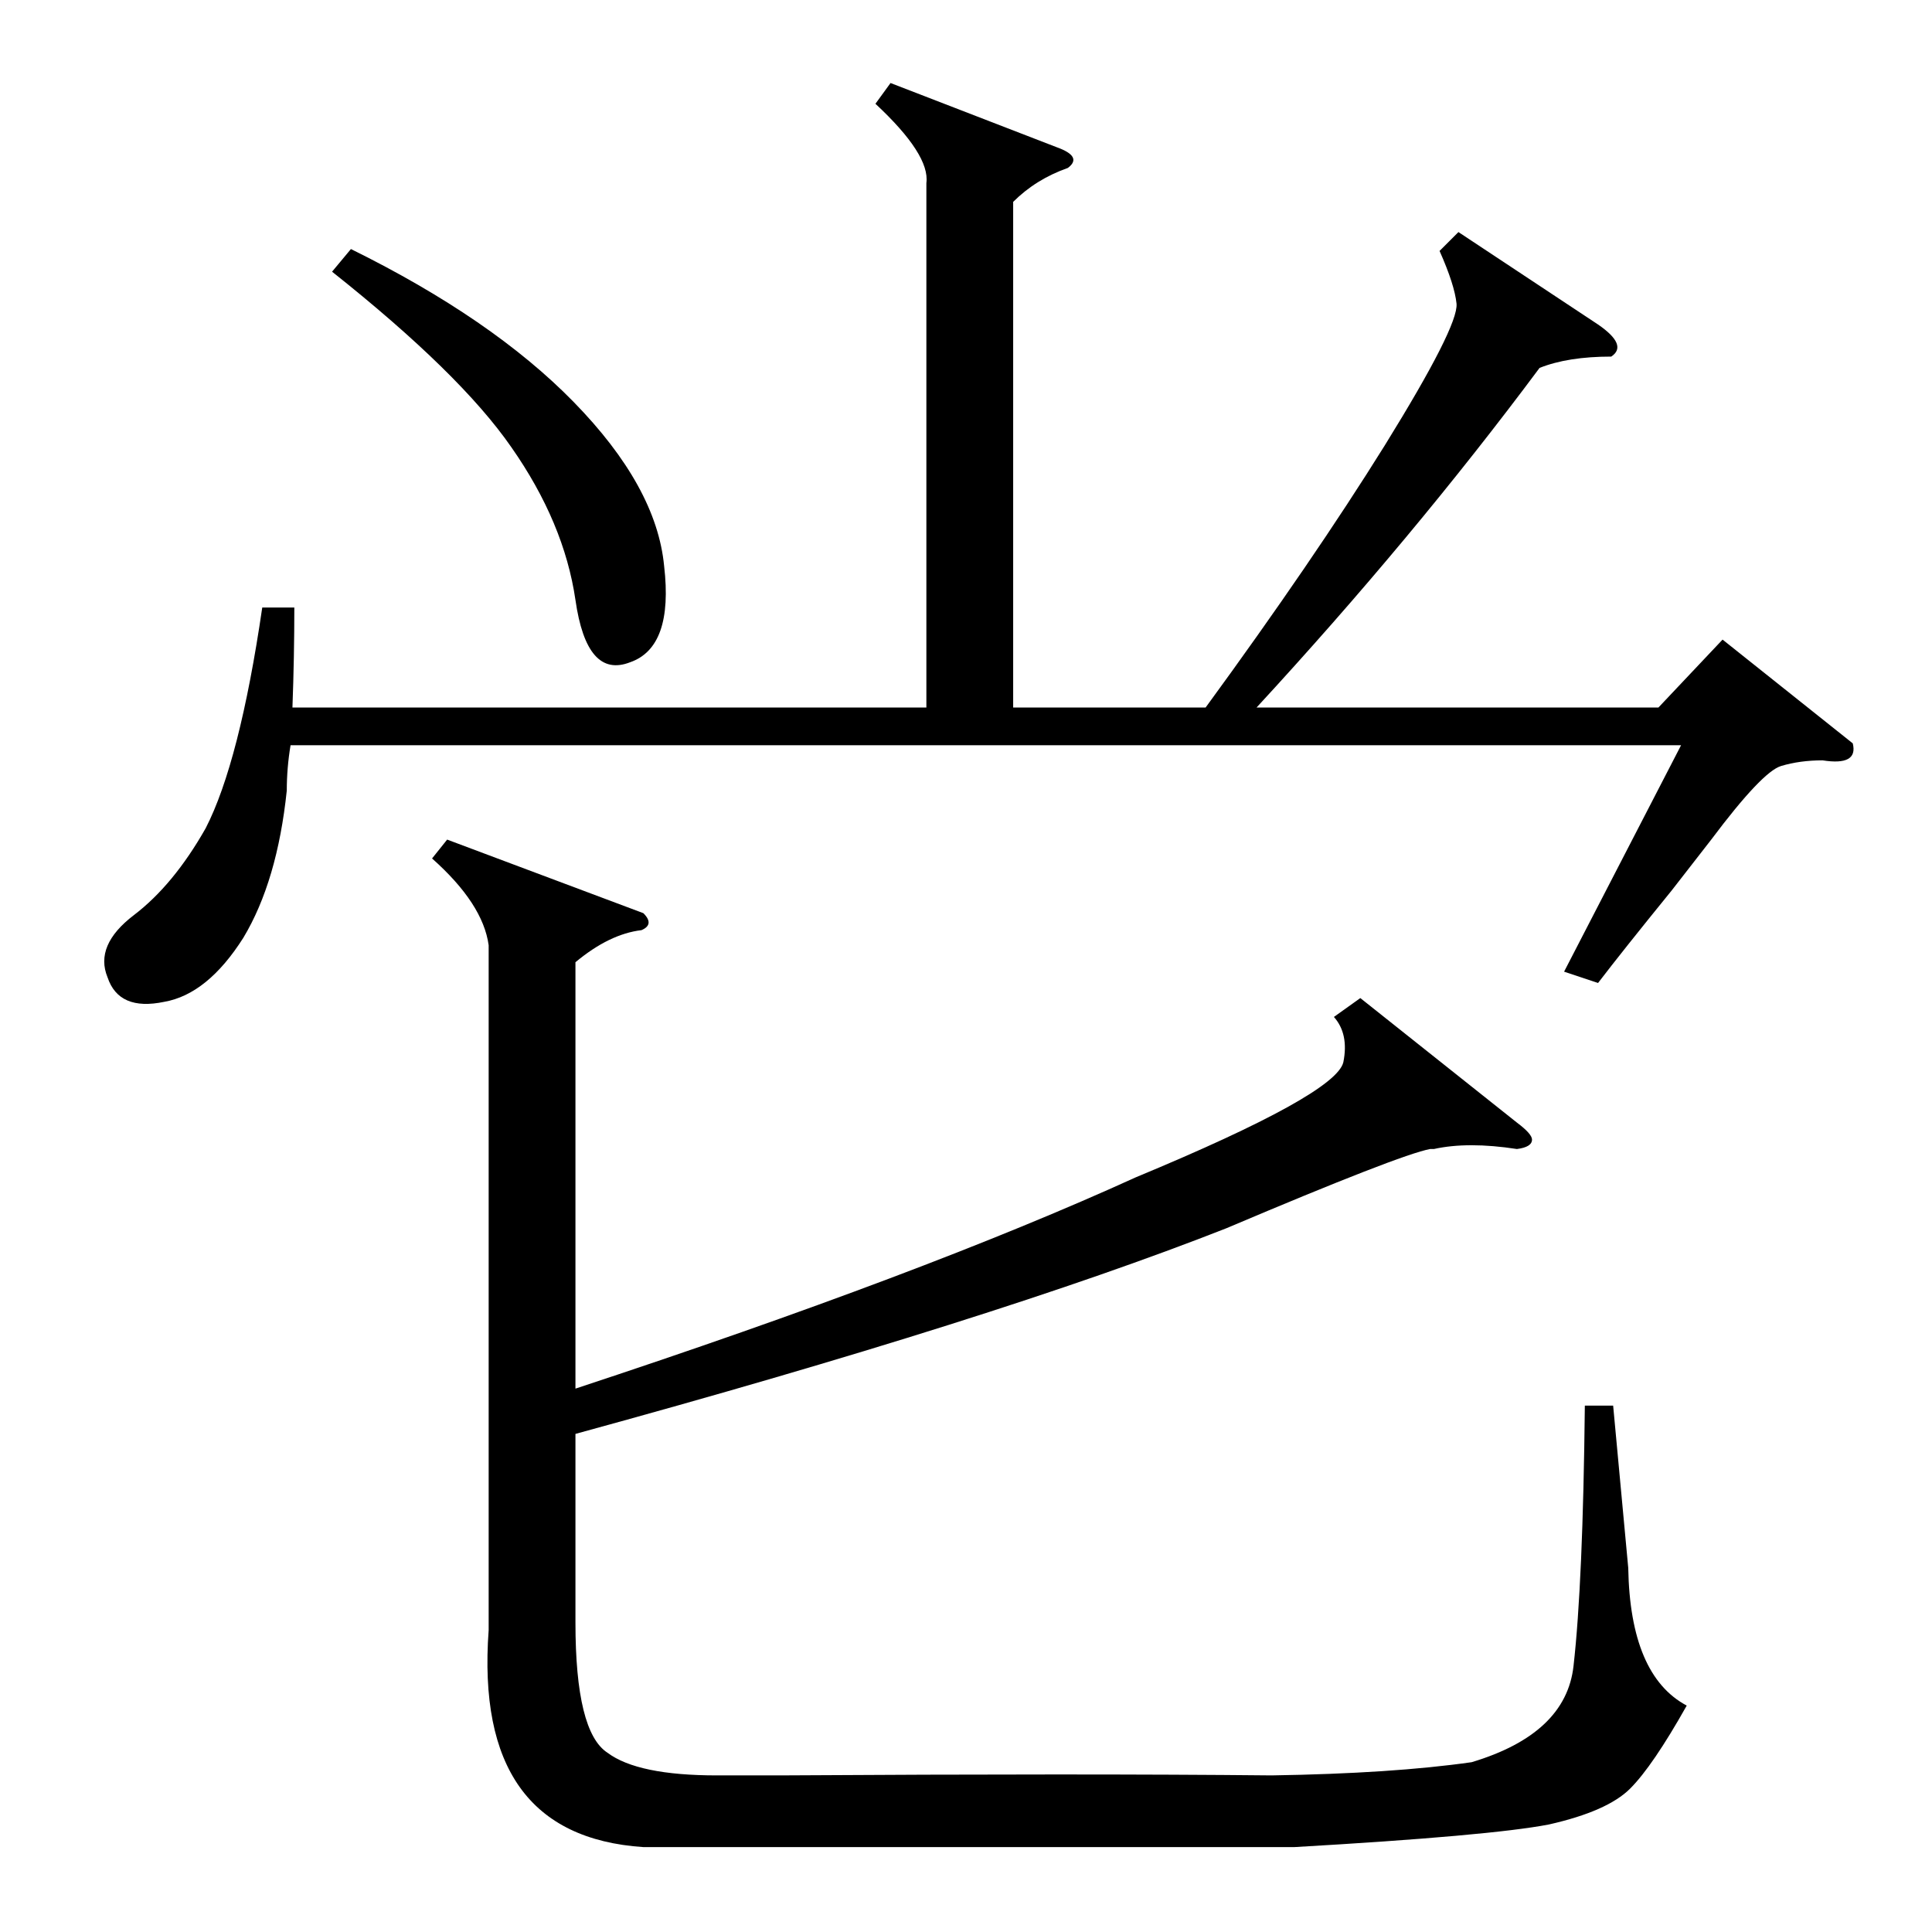 <?xml version="1.0" standalone="no"?>
<!DOCTYPE svg PUBLIC "-//W3C//DTD SVG 1.1//EN" "http://www.w3.org/Graphics/SVG/1.1/DTD/svg11.dtd" >
<svg xmlns="http://www.w3.org/2000/svg" xmlns:xlink="http://www.w3.org/1999/xlink" version="1.1" viewBox="0 -205 1024 1024">
  <g transform="matrix(1 0 0 -1 0 819)">
   <path fill="currentColor"
d="M721 495l83 -66q8 -6 8 -9q0 -4 -8 -5q-26 4 -44 0h-2q-16 -3 -108 -42q-122 -48 -345 -109v-100q0 -58 17 -69q16 -12 58 -12h33q163 1 261 0q64 1 106 7q50 15 54 51q5 44 6 138h15l8 -86q1 -57 31 -73q-18 -32 -30 -44t-43 -19q-31 -6 -135 -12h-345q-90 6 -82 115
v363q-3 22 -30 46l8 10l104 -39q6 -6 -1 -9q-17 -2 -35 -17v-226q185 61 297 112q106 44 110 61q3 15 -5 24zM847 503l-18 6l62 120h-737q-2 -12 -2 -24q-5 -48 -23 -78q-19 -30 -42 -34q-24 -5 -30 13q-7 17 14 33t38 46q18 35 30 117h17q0 -26 -1 -53h336v278q2 15 -27 42
l8 11l88 -34q14 -5 6 -11q-17 -6 -29 -18v-268h102q57 78 95 139q39 63 38 75q-1 10 -9 28l10 10l74 -49q16 -11 7 -17q-23 0 -38 -6q-67 -90 -150 -180h213l34 36l69 -55q3 -12 -16 -9q-12 0 -22 -3t-37 -39l-21 -27q-26 -32 -39 -49zM176 880l10 12q75 -37 118 -81
q44 -45 48 -87q5 -43 -18 -51q-23 -9 -29 33q-6 41 -34 81q-27 39 -95 93z" />
  </g>

</svg>
